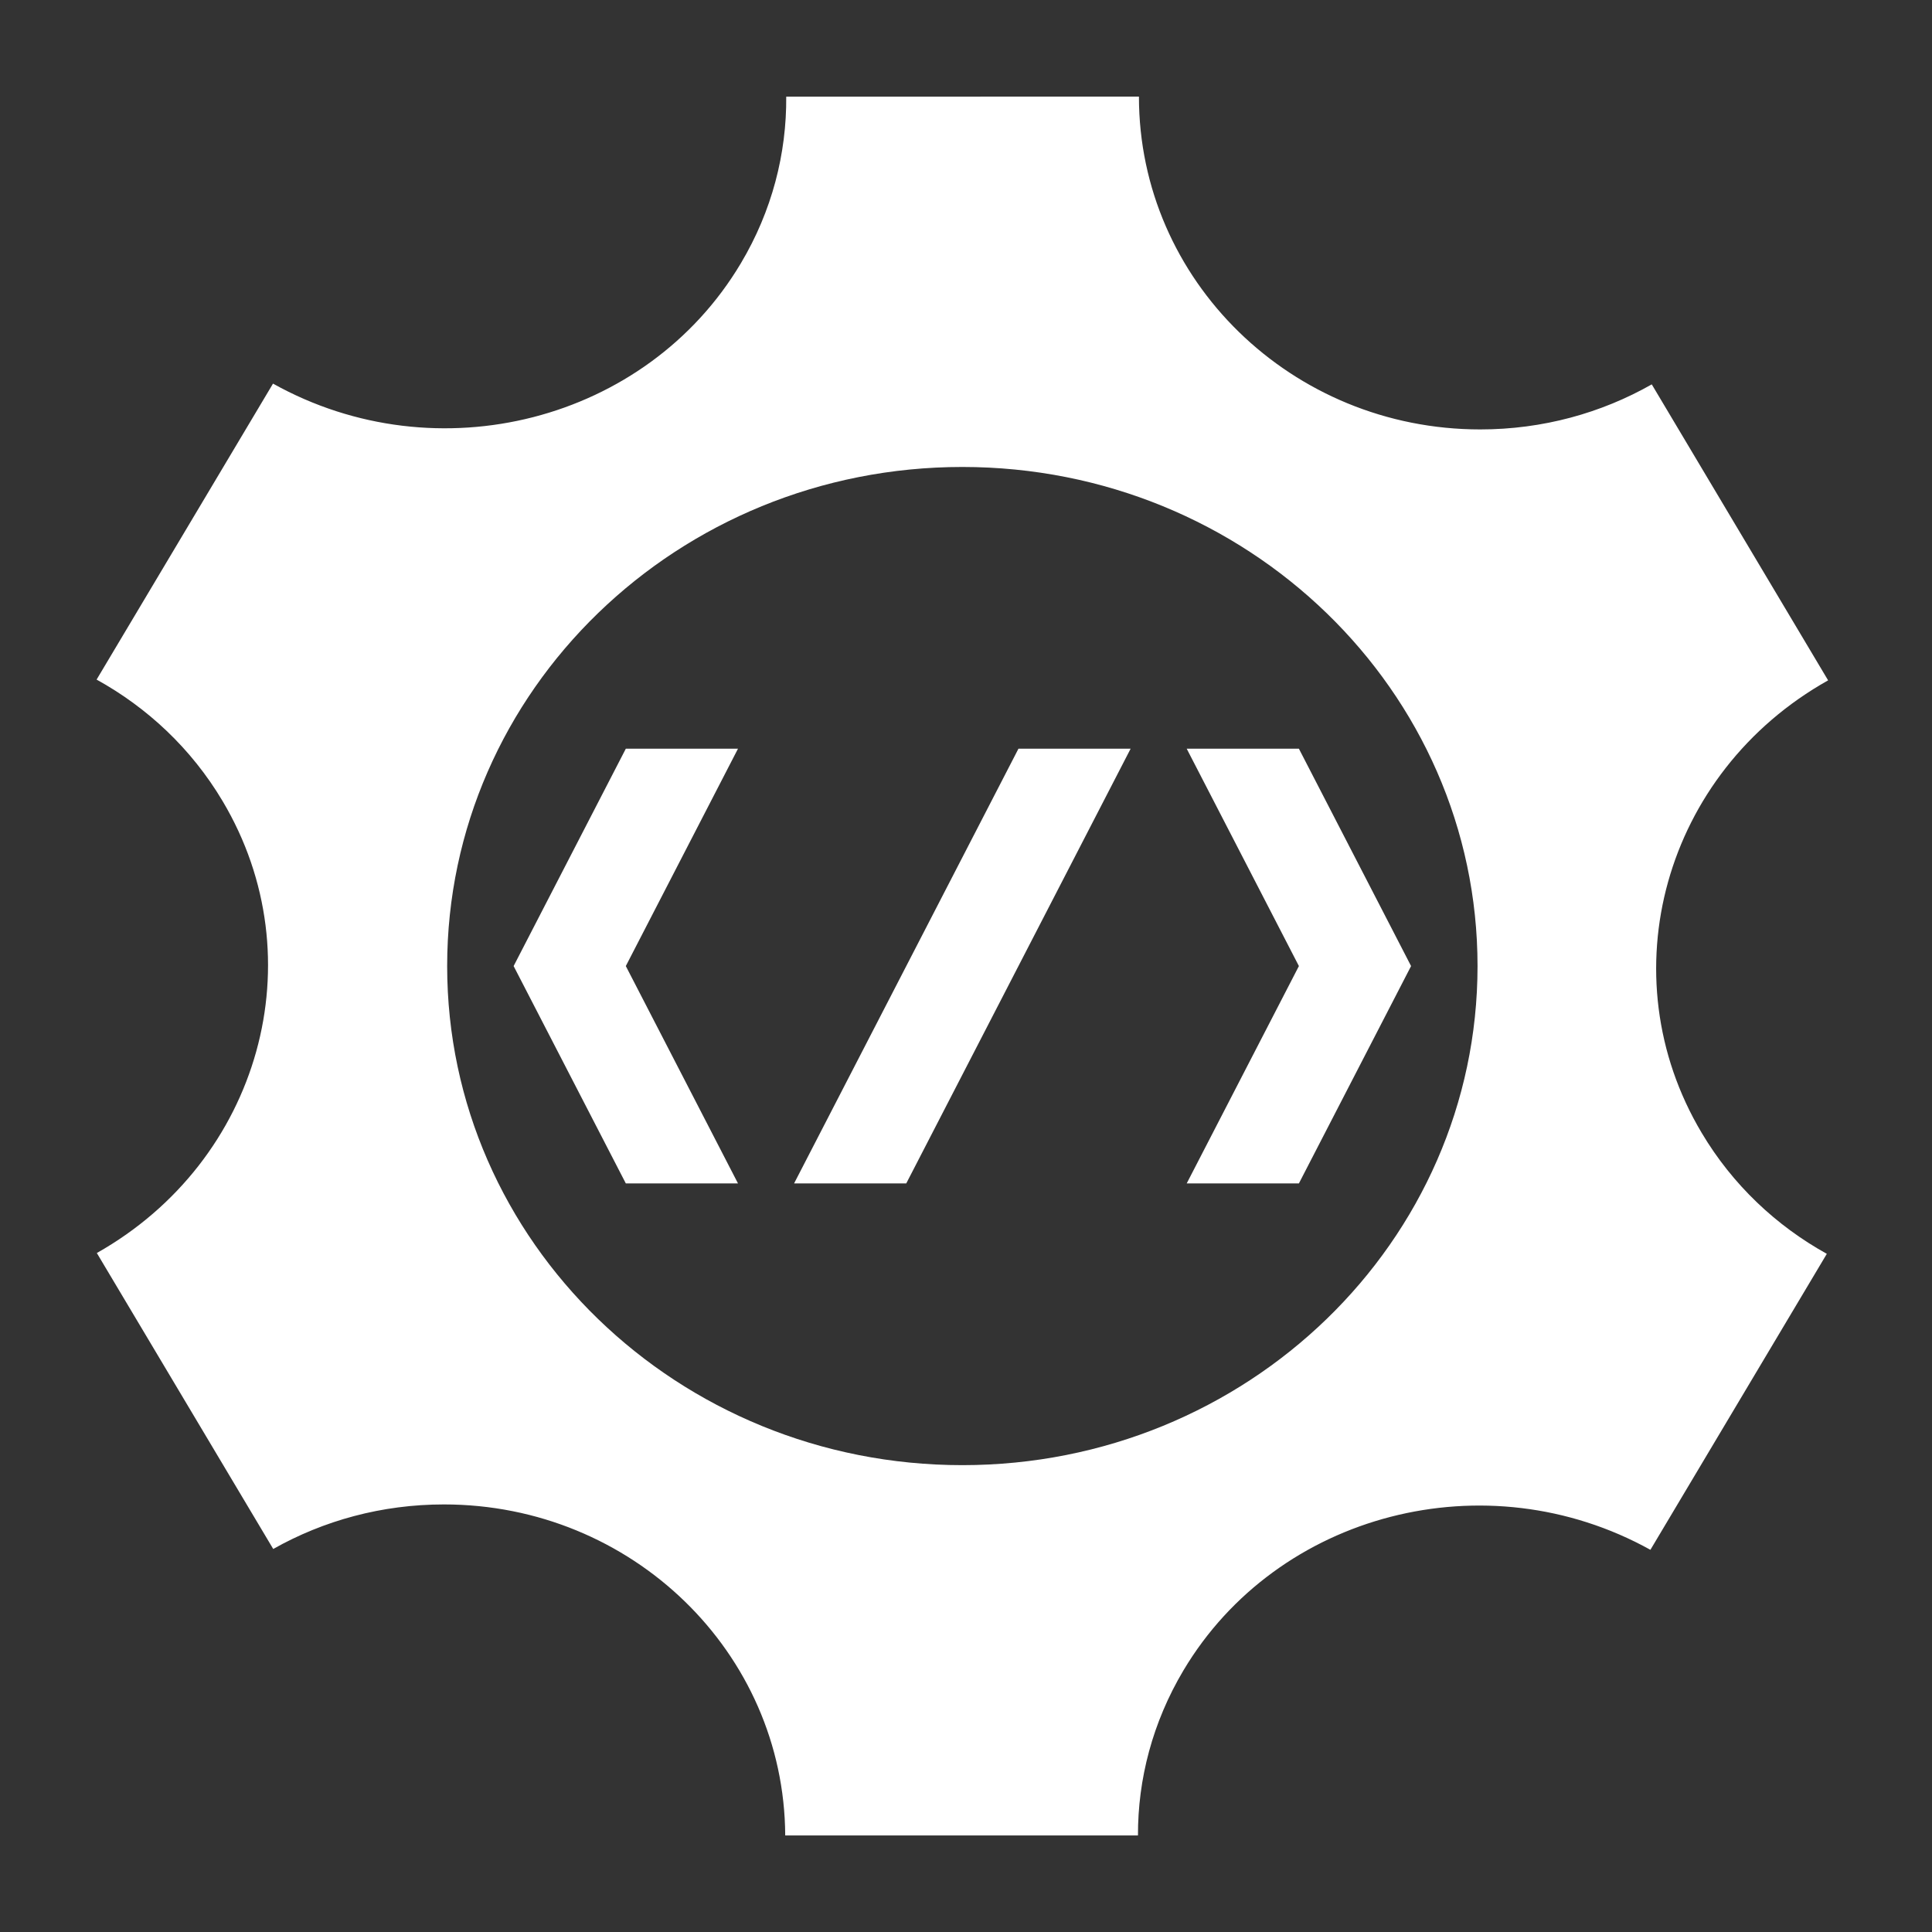 <?xml version="1.0" encoding="UTF-8" standalone="no"?>
<svg
   xmlns:sketch="http://www.bohemiancoding.com/sketch/ns"
   xmlns:dc="http://purl.org/dc/elements/1.1/"
   xmlns:cc="http://creativecommons.org/ns#"
   xmlns:rdf="http://www.w3.org/1999/02/22-rdf-syntax-ns#"
   xmlns:svg="http://www.w3.org/2000/svg"
   xmlns="http://www.w3.org/2000/svg"
   xmlns:sodipodi="http://sodipodi.sourceforge.net/DTD/sodipodi-0.dtd"
   xmlns:inkscape="http://www.inkscape.org/namespaces/inkscape"
   height="100px"
   width="100px"
   fill="#000000"
   viewBox="0 0 100 100"
   version="1.1"
   x="0px"
   y="0px"
   id="svg10"
   sodipodi:docname="syntactic_checking.svg"
   inkscape:version="0.92.5 (2060ec1f9f, 2020-04-08)">
  <rect x="0" y="0" width="100" height="100" fill="#333333" stroke="none"/>
  <defs
     id="defs14" />
  <sodipodi:namedview
     pagecolor="#ffffff"
     bordercolor="#666666"
     borderopacity="1"
     objecttolerance="10"
     gridtolerance="10"
     guidetolerance="10"
     inkscape:pageopacity="0"
     inkscape:pageshadow="2"
     inkscape:window-width="874"
     inkscape:window-height="480"
     id="namedview12"
     showgrid="false"
     inkscape:zoom="2.36"
     inkscape:cx="50"
     inkscape:cy="50"
     inkscape:window-x="0"
     inkscape:window-y="27"
     inkscape:window-maximized="0"
     inkscape:current-layer="svg10" />
  <title
     id="title2">Noun-Project</title>
  <description>Created with Sketch.</description>
  <g
     stroke="none"
     stroke-width="1"
     fill="none"
     fill-rule="evenodd"
     sketch:type="MSPage"
     id="g8"
     style="fill:#ffffff">
    <g
       sketch:type="MSArtboardGroup"
       fill="#000000"
       id="g6"
       style="fill:#ffffff">
      <path
         d="M88.079,58.637 C83.204,50.458 86.136,39.976 94.623,35.215 L85.495,19.895 C82.888,21.377 79.854,22.227 76.617,22.227 C66.859,22.227 58.951,14.515 58.951,5 L40.695,5.003 C40.718,7.939 39.964,10.918 38.341,13.637 C33.466,21.816 22.631,24.598 14.131,19.856 L5,35.175 C7.625,36.624 9.901,38.742 11.518,41.458 C16.384,49.623 13.469,60.083 5.012,64.856 L14.142,80.175 C16.741,78.707 19.76,77.869 22.98,77.869 C32.705,77.869 40.594,85.533 40.643,95.003 L58.901,95.003 C58.893,92.095 59.653,89.153 61.256,86.458 C66.122,78.294 76.93,75.507 85.425,80.218 L94.556,64.898 C91.949,63.452 89.687,61.34 88.079,58.637 L88.079,58.637 Z M49.811,75.836 C35.083,75.836 23.145,64.271 23.145,50.003 C23.145,35.735 35.083,24.17 49.811,24.17 C64.539,24.17 76.477,35.735 76.477,50.003 C76.477,64.271 64.539,75.836 49.811,75.836 Z M52.715,38.753 L58.521,38.753 L46.908,61.253 L41.102,61.253 L52.715,38.753 Z M61.424,61.253 L67.231,61.253 L73.037,50.003 L67.231,38.753 L61.424,38.753 L67.231,50.003 L61.424,61.253 Z M38.198,61.253 L32.392,61.253 L26.585,50.003 L32.392,38.753 L38.198,38.753 L32.392,50.003 L38.198,61.253 Z"
         sketch:type="MSShapeGroup"
         id="path4"
         style="fill:#ffffff" />
    </g>
  </g>
</svg>
